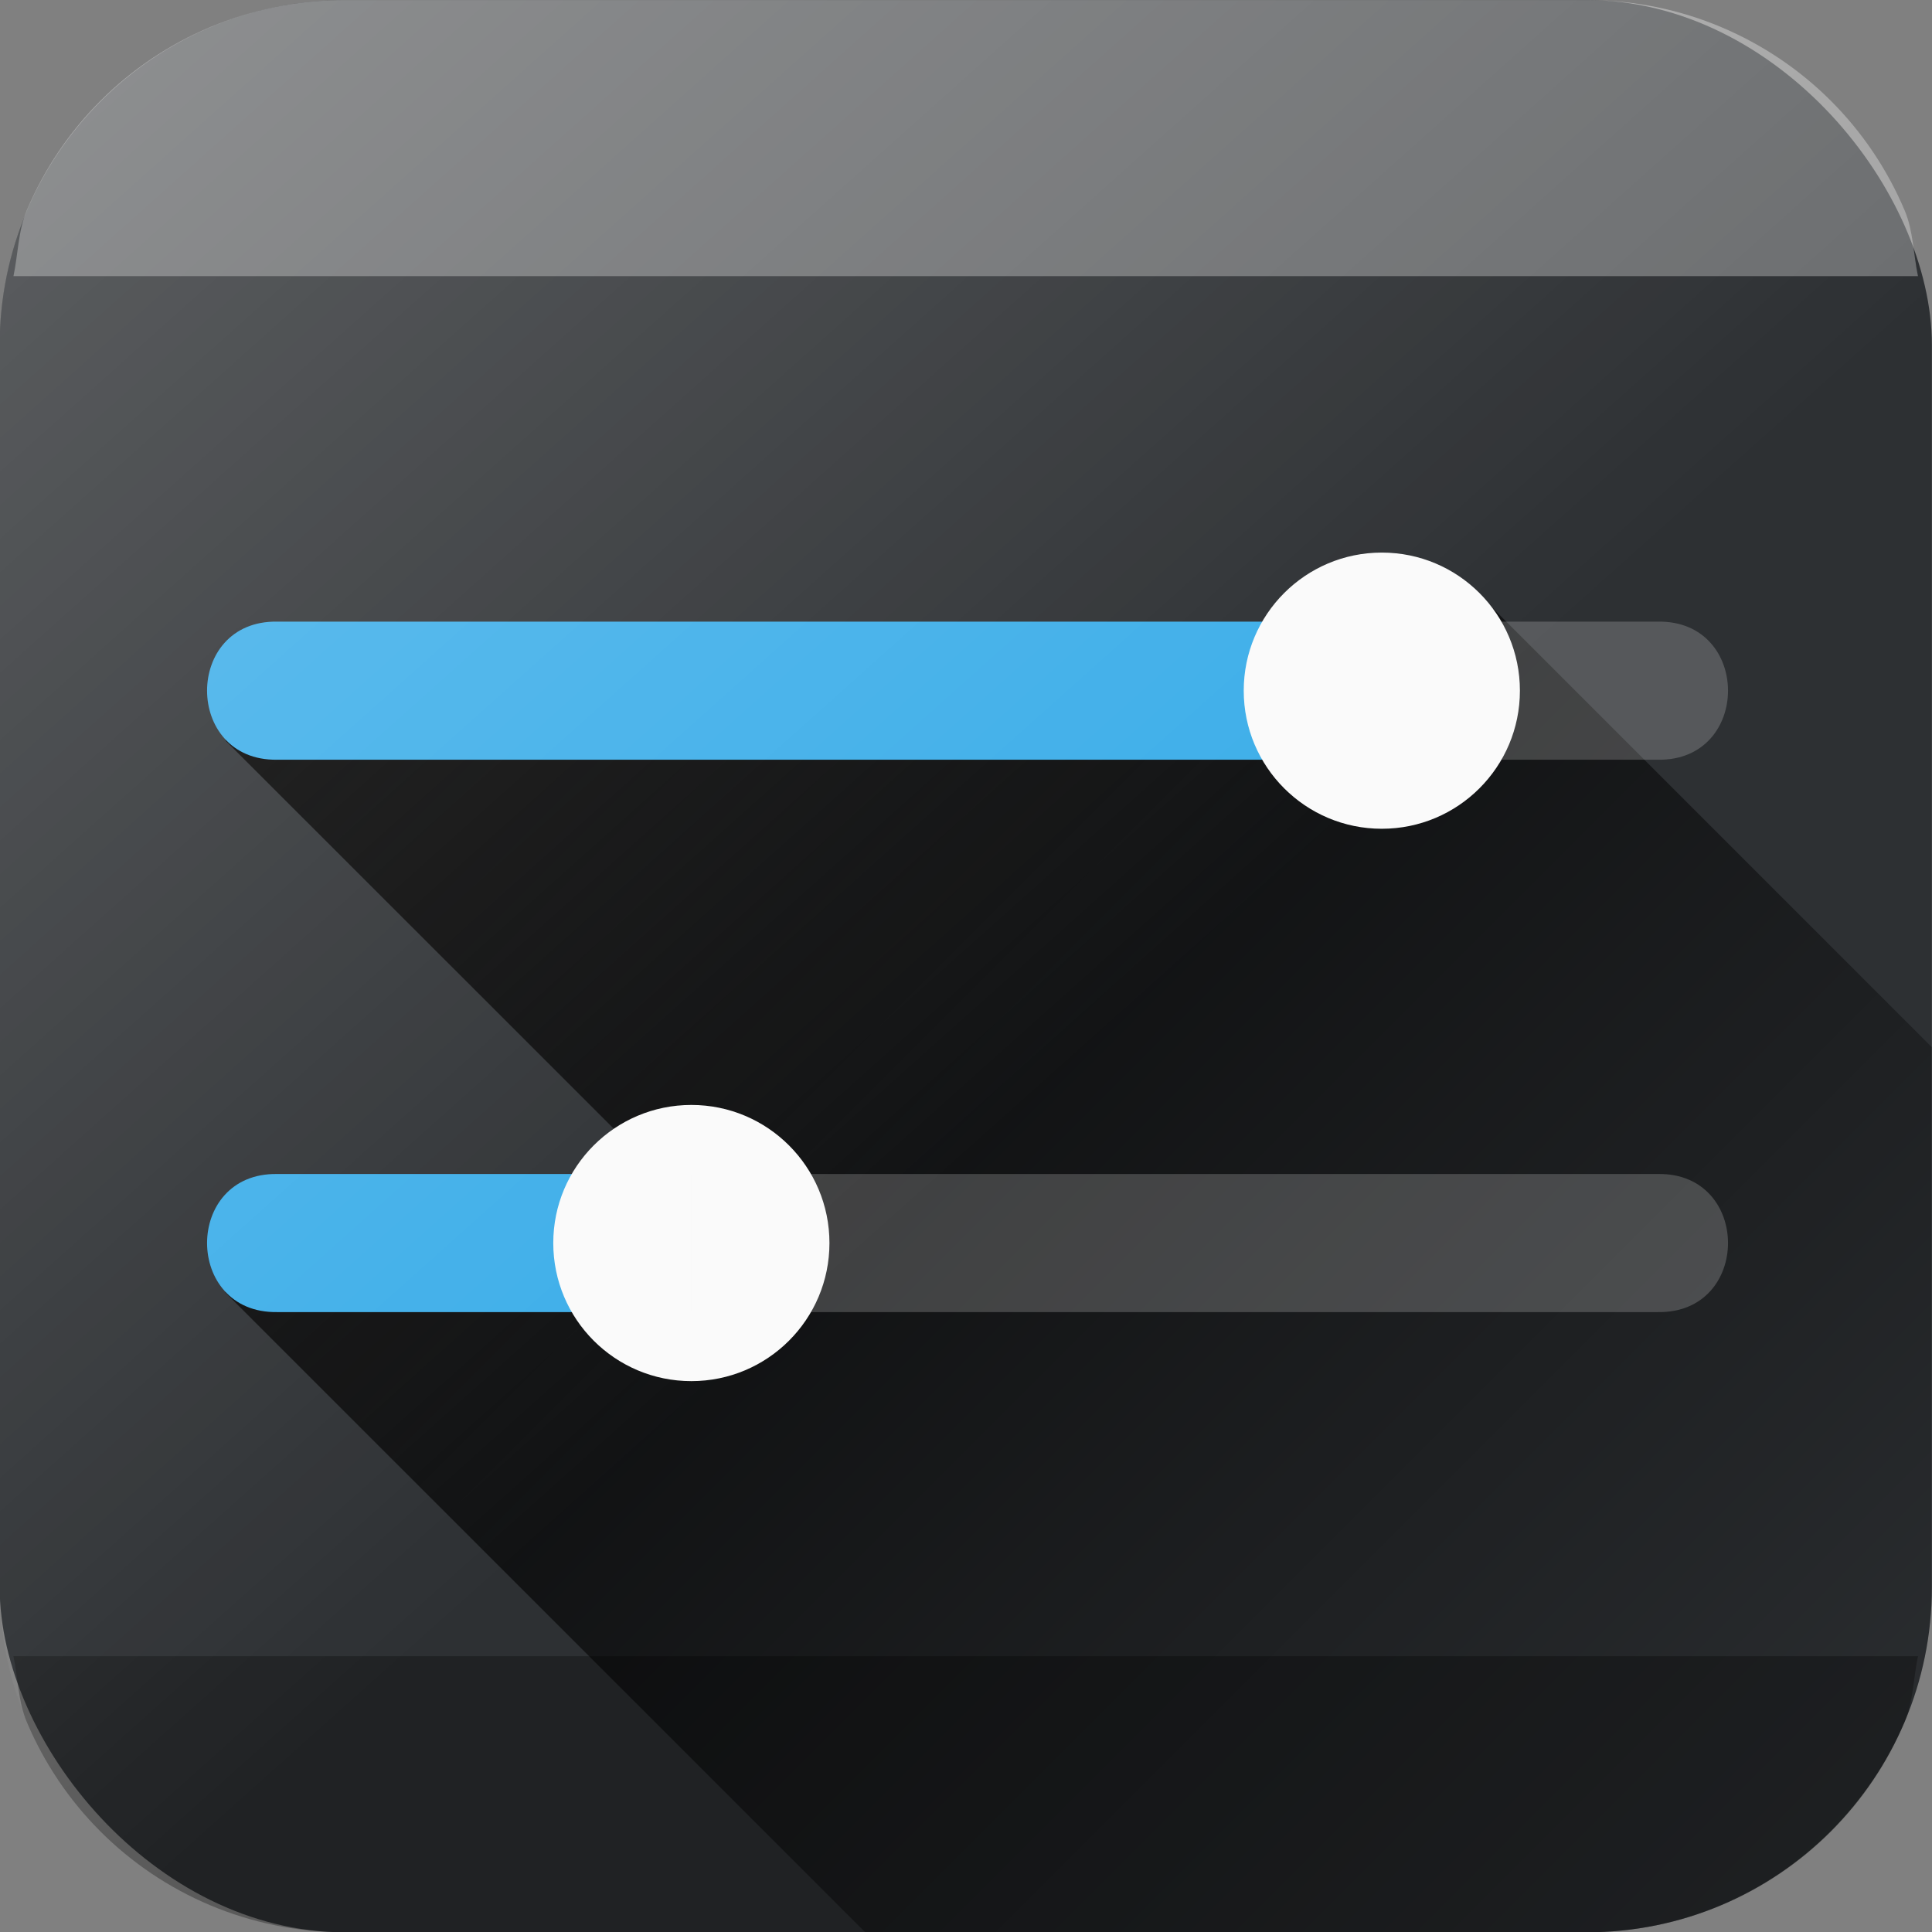 <?xml version="1.0" encoding="UTF-8" standalone="no"?>
<svg
   height="16"
   viewBox="0 0 16 16"
   width="16"
   version="1.1"
   id="svg14"
   sodipodi:docname="systemsettings.svg"
   inkscape:version="1.4 (unknown)"
   xmlns:inkscape="http://www.inkscape.org/namespaces/inkscape"
   xmlns:sodipodi="http://sodipodi.sourceforge.net/DTD/sodipodi-0.dtd"
   xmlns:xlink="http://www.w3.org/1999/xlink"
   xmlns="http://www.w3.org/2000/svg"
   xmlns:svg="http://www.w3.org/2000/svg">
  <rect x="0" y="0" width="16" height="16" fill="#808080" stroke="none"/>
  <defs
     id="defs14">
    <linearGradient
       id="b-3"
       gradientUnits="userSpaceOnUse"
       x1="9"
       x2="30"
       y1="9"
       y2="30"
       gradientTransform="matrix(0.511,0,0,0.511,-27.834,8.85)">
      <stop
         offset="0"
         id="stop7" />
      <stop
         offset="1"
         stop-opacity="0"
         id="stop9" />
    </linearGradient>
    <linearGradient
       inkscape:collect="always"
       xlink:href="#a-6"
       id="linearGradient880"
       gradientUnits="userSpaceOnUse"
       y1="-1"
       x2="17"
       y2="18"
       gradientTransform="matrix(0.511,0,0,0.511,-27.834,8.85)" />
    <linearGradient
       id="a-6"
       gradientUnits="userSpaceOnUse"
       x2="17"
       y1="-1"
       y2="18"
       gradientTransform="translate(40)">
      <stop
         offset="0"
         stop-color="#fff"
         id="stop2-7" />
      <stop
         offset="1"
         stop-color="#fff"
         stop-opacity="0"
         id="stop4-5" />
    </linearGradient>
  </defs>
  <sodipodi:namedview
     id="namedview14"
     pagecolor="#ffffff"
     bordercolor="#000000"
     borderopacity="0.25"
     inkscape:showpageshadow="2"
     inkscape:pageopacity="0.0"
     inkscape:pagecheckerboard="0"
     inkscape:deskcolor="#d1d1d1"
     inkscape:zoom="16"
     inkscape:cx="9.4375"
     inkscape:cy="7.59375"
     inkscape:window-width="1920"
     inkscape:window-height="1000"
     inkscape:window-x="0"
     inkscape:window-y="0"
     inkscape:window-maximized="1"
     inkscape:current-layer="svg14" />
  <linearGradient
     id="a"
     gradientUnits="userSpaceOnUse"
     x1="4"
     x2="16"
     y1="4"
     y2="16">
    <stop
       offset="0"
       id="stop1" />
    <stop
       offset="1"
       stop-opacity="0"
       id="stop2" />
  </linearGradient>
  <linearGradient
     id="b"
     gradientUnits="userSpaceOnUse"
     x1="-1.143"
     x2="8.571"
     y1="-1.714"
     y2="9.143">
    <stop
       offset="0"
       stop-color="#fff"
       id="stop3" />
    <stop
       offset="1"
       stop-color="#fff"
       stop-opacity="0"
       id="stop4" />
  </linearGradient>
  <g
     id="g14"
     transform="matrix(1.119,0,0,1.119,30,-11.045)">
    <rect
       height="14.3"
       rx="2.554"
       width="14.3"
       x="-26.812"
       y="9.871"
       id="rect12"
       style="fill:#2d3033;stroke-width:0.511"
       ry="2.554" />
    <path
       style="fill:url(#b-3);stroke-width:0.511"
       d="m -20.406,24.171 h 5.34 c 0.354,0 0.69,-0.072 0.995,-0.2 0.306,-0.129 0.581,-0.315 0.812,-0.546 0.231,-0.231 0.417,-0.506 0.546,-0.812 0.129,-0.306 0.2,-0.642 0.2,-0.995 v -3.998 l -3.364,-3.364 -0.722,0.722 h -8.171 l -0.372,0.372 2.926,2.925 v 0.789 h -2.554 l -0.372,0.372 z"
       id="path16" />
    <g
       transform="matrix(0.511,0,0,0.511,-43.155,8.85)"
       id="g24">
      <path
         d="m 36,19 c -1.352,-0.02 -1.352,2.02 0,2 h 6 v -2 z"
         fill="#3daee9"
         id="path18" />
      <circle
         cx="42"
         cy="20"
         fill="#fafafa"
         r="2"
         id="circle20" />
      <path
         d="m 42,19 v 2 h 14 c 1.352,0.02 1.352,-2.02 0,-2 z"
         fill="#fcfcfc"
         opacity="0.2"
         id="path22" />
    </g>
    <g
       transform="matrix(0.511,0,0,0.511,-43.155,8.85)"
       id="g32">
      <path
         d="m 36,11 c -1.352,-0.02 -1.352,2.02 0,2 h 16 v -2 z"
         fill="#3daee9"
         id="path26" />
      <circle
         cx="52"
         cy="12"
         fill="#fafafa"
         r="2"
         id="circle28" />
      <path
         d="m 52,11 v 2 h 4 c 1.352,0.02 1.352,-2.02 0,-2 z"
         fill="#fcfcfc"
         opacity="0.2"
         id="path30" />
    </g>
    <path
       style="opacity:0.3;vector-effect:none;fill:#ffffff;fill-opacity:1;fill-rule:nonzero;stroke:none;stroke-width:0.511;stroke-linecap:round;stroke-linejoin:round;stroke-miterlimit:4;stroke-dasharray:none;stroke-dashoffset:0;stroke-opacity:1;paint-order:stroke fill markers"
       d="m -24.259,9.871 c -0.354,0 -0.69,0.072 -0.995,0.2 -0.306,0.129 -0.581,0.315 -0.812,0.546 -0.231,0.231 -0.417,0.506 -0.546,0.812 -0.063,0.149 -0.064,0.323 -0.098,0.485 h 14.095 c -0.034,-0.162 -0.035,-0.336 -0.098,-0.485 -0.129,-0.306 -0.315,-0.581 -0.546,-0.812 -0.231,-0.231 -0.506,-0.417 -0.812,-0.546 -0.306,-0.129 -0.642,-0.2 -0.995,-0.2 z"
       id="path863" />
    <path
       id="path867"
       d="m -24.259,24.171 c -0.354,0 -0.69,-0.072 -0.995,-0.2 -0.306,-0.129 -0.581,-0.315 -0.812,-0.546 -0.231,-0.231 -0.417,-0.506 -0.546,-0.812 -0.063,-0.149 -0.064,-0.323 -0.098,-0.485 h 14.095 c -0.034,0.162 -0.035,0.336 -0.098,0.485 -0.129,0.306 -0.315,0.581 -0.546,0.812 -0.231,0.231 -0.506,0.417 -0.812,0.546 -0.306,0.129 -0.642,0.2 -0.995,0.2 z"
       style="opacity:0.3;vector-effect:none;fill:#000000;fill-opacity:1;fill-rule:nonzero;stroke:none;stroke-width:0.511;stroke-linecap:round;stroke-linejoin:round;stroke-miterlimit:4;stroke-dasharray:none;stroke-dashoffset:0;stroke-opacity:1;paint-order:stroke fill markers"
       inkscape:connector-curvature="0" />
    <path
       style="opacity:0.276;fill:url(#linearGradient880);stroke-width:0.511"
       d="m -24.259,9.871 c -0.354,0 -0.69,0.072 -0.995,0.2 -0.306,0.129 -0.581,0.315 -0.812,0.546 -0.231,0.231 -0.417,0.506 -0.546,0.812 -0.129,0.306 -0.2,0.642 -0.2,0.995 v 9.193 c 0,0.354 0.072,0.69 0.2,0.995 0.129,0.306 0.315,0.581 0.546,0.812 0.231,0.231 0.506,0.417 0.812,0.546 0.306,0.129 0.642,0.2 0.995,0.2 h 9.193 c 0.354,0 0.69,-0.072 0.995,-0.2 0.306,-0.129 0.581,-0.315 0.812,-0.546 0.231,-0.231 0.417,-0.506 0.546,-0.812 0.129,-0.306 0.2,-0.642 0.2,-0.995 V 12.425 c 0,-0.354 -0.072,-0.69 -0.2,-0.995 -0.129,-0.306 -0.315,-0.581 -0.546,-0.812 -0.231,-0.231 -0.506,-0.417 -0.812,-0.546 -0.306,-0.129 -0.642,-0.2 -0.995,-0.2 z"
       id="path872"
       inkscape:connector-curvature="0" />
  </g>
</svg>
